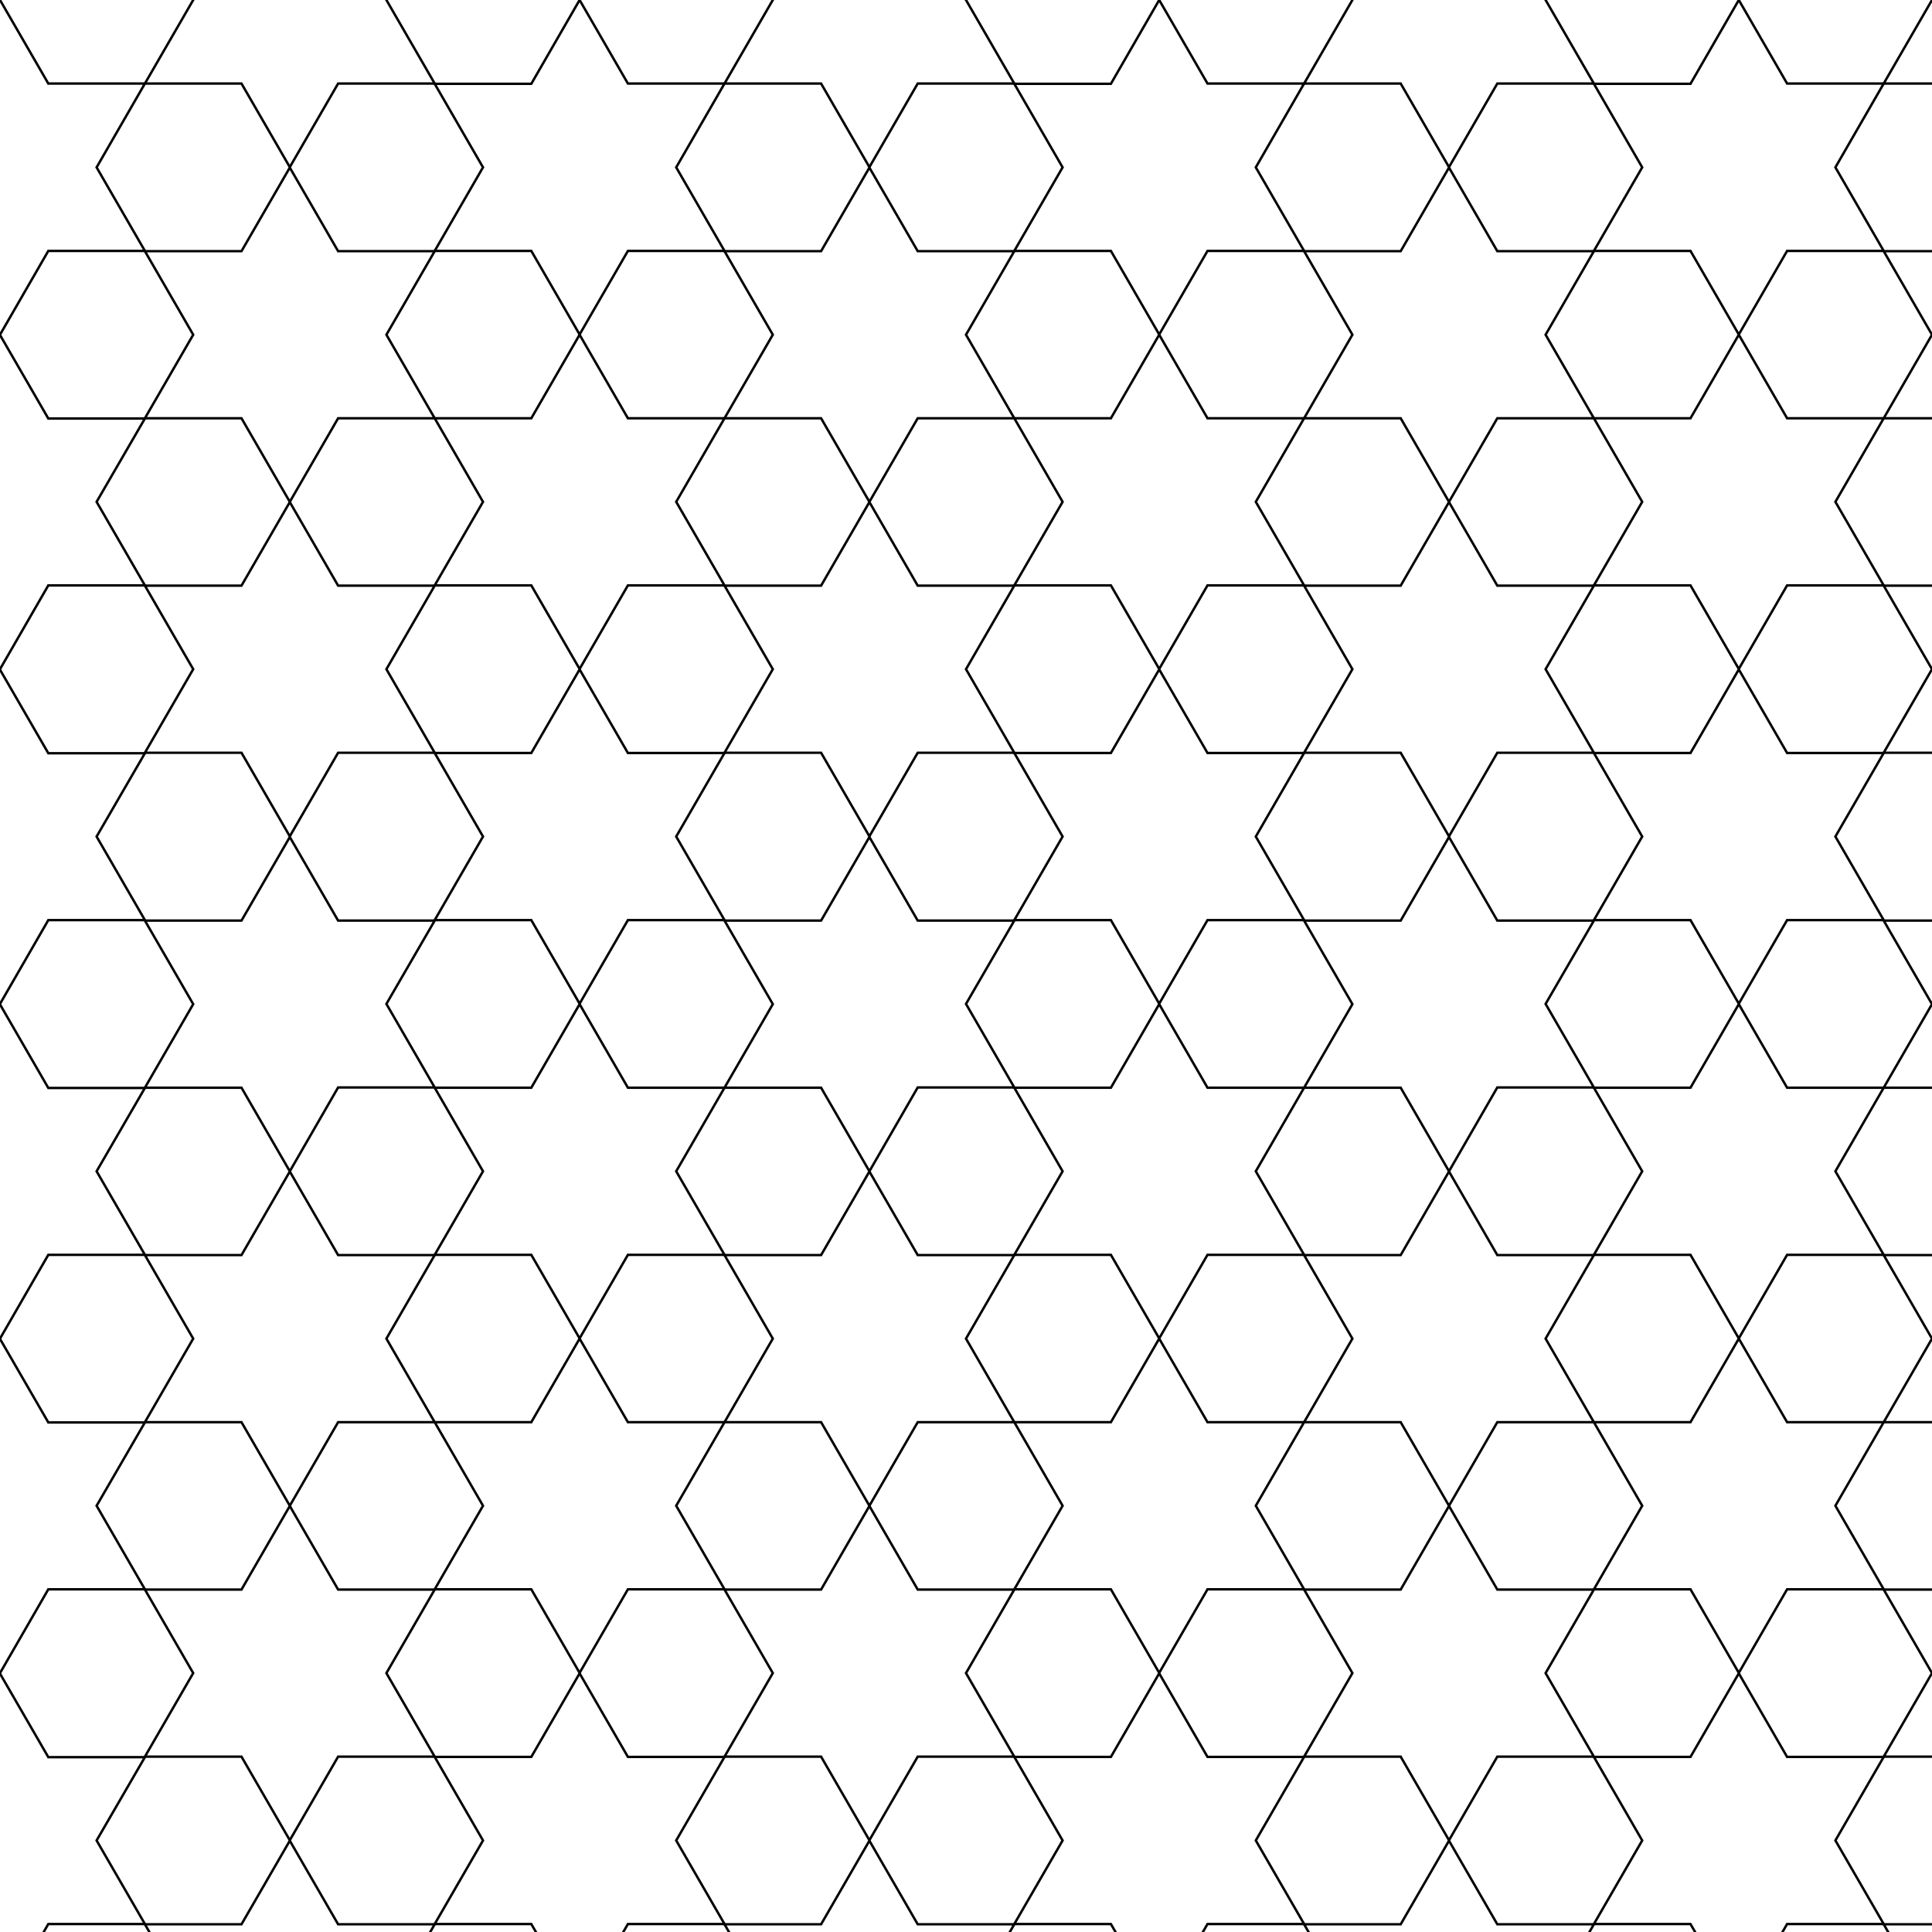 <?xml version="1.0" encoding="utf-8"?>
<!-- Generator: Adobe Illustrator 27.7.0, SVG Export Plug-In . SVG Version: 6.00 Build 0)  -->
<svg version="1.1" xmlns="http://www.w3.org/2000/svg" xmlns:xlink="http://www.w3.org/1999/xlink" x="0px" y="0px"
	 viewBox="0 0 800 800" style="enable-background:new 0 0 800 800;" xml:space="preserve">
<style type="text/css">
	.st0{fill:#FFFFFF;}
	.st1{fill:none;stroke:#000000;stroke-linecap:round;stroke-miterlimit:10;}
</style>
<g id="Layer_2">
	<rect class="st0" width="800" height="800"/>
</g>
<g id="Layer_1">
	<g>
		<g>
			<path class="st1" d="M40,69.3l20,34.6H20L0,138.6l-20-34.6h-40l20-34.6l-20-34.6h40L0,0l20,34.6h40L40,69.3L40,69.3z"/>
		</g>
		<g>
			<path class="st1" d="M40,207.8l20,34.6H20L0,277.1l-20-34.6h-40l20-34.6l-20-34.6h40l20-34.6l20,34.6h40L40,207.8L40,207.8z"/>
		</g>
		<g>
			<path class="st1" d="M40,346.4l20,34.6H20L0,415.7l-20-34.6h-40l20-34.6l-20-34.6h40l20-34.6l20,34.6h40L40,346.4L40,346.4z"/>
		</g>
		<g>
			<path class="st1" d="M40,485l20,34.6H20L0,554.3l-20-34.6h-40l20-34.6l-20-34.6h40l20-34.6l20,34.6h40L40,485L40,485z"/>
		</g>
		<g>
			<path class="st1" d="M40,623.5l20,34.6H20L0,692.8l-20-34.6h-40l20-34.6l-20-34.6h40l20-34.6l20,34.6h40L40,623.5L40,623.5z"/>
		</g>
		<g>
			<path class="st1" d="M40,762.1l20,34.6H20L0,831.4l-20-34.6h-40l20-34.6l-20-34.6h40l20-34.6l20,34.6h40L40,762.1L40,762.1z"/>
		</g>
		<g>
			<path class="st1" d="M40,900.7l20,34.6H20L0,969.9l-20-34.6h-40l20-34.6L-60,866h40l20-34.6L20,866h40L40,900.7L40,900.7z"/>
		</g>
		<g>
			<path class="st1" d="M160,0l20,34.6h-40l-20,34.6l-20-34.6H60L80,0L60-34.6h40l20-34.6l20,34.6h40L160,0L160,0z"/>
		</g>
		<g>
			<path class="st1" d="M160,138.6l20,34.6h-40l-20,34.6l-20-34.6H60l20-34.6l-20-34.6h40l20-34.6l20,34.6h40L160,138.6L160,138.6z"
				/>
		</g>
		<g>
			<path class="st1" d="M160,277.1l20,34.6h-40l-20,34.6l-20-34.6H60l20-34.6l-20-34.6h40l20-34.6l20,34.6h40L160,277.1L160,277.1z"
				/>
		</g>
		<g>
			<path class="st1" d="M160,415.7l20,34.6h-40L120,485l-20-34.6H60l20-34.6l-20-34.6h40l20-34.6l20,34.6h40L160,415.7L160,415.7z"
				/>
		</g>
		<g>
			<path class="st1" d="M160,554.3l20,34.6h-40l-20,34.6l-20-34.6H60l20-34.6l-20-34.6h40l20-34.6l20,34.6h40L160,554.3L160,554.3z"
				/>
		</g>
		<g>
			<path class="st1" d="M160,692.8l20,34.6h-40l-20,34.6l-20-34.6H60l20-34.6l-20-34.6h40l20-34.6l20,34.6h40L160,692.8L160,692.8z"
				/>
		</g>
		<g>
			<path class="st1" d="M160,831.4l20,34.6h-40l-20,34.6L100,866H60l20-34.6l-20-34.6h40l20-34.6l20,34.6h40L160,831.4L160,831.4z"
				/>
		</g>
		<g>
			<path class="st1" d="M280,69.3l20,34.6h-40l-20,34.6l-20-34.6h-40l20-34.6l-20-34.6h40L240,0l20,34.6h40L280,69.3L280,69.3z"/>
		</g>
		<g>
			<path class="st1" d="M280,207.8l20,34.6h-40l-20,34.6l-20-34.6h-40l20-34.6l-20-34.6h40l20-34.6l20,34.6h40L280,207.8L280,207.8z
				"/>
		</g>
		<g>
			<path class="st1" d="M280,346.4l20,34.6h-40l-20,34.6l-20-34.6h-40l20-34.6l-20-34.6h40l20-34.6l20,34.6h40L280,346.4L280,346.4z
				"/>
		</g>
		<g>
			<path class="st1" d="M280,485l20,34.6h-40l-20,34.6l-20-34.6h-40l20-34.6l-20-34.6h40l20-34.6l20,34.6h40L280,485L280,485z"/>
		</g>
		<g>
			<path class="st1" d="M280,623.5l20,34.6h-40l-20,34.6l-20-34.6h-40l20-34.6l-20-34.6h40l20-34.6l20,34.6h40L280,623.5L280,623.5z
				"/>
		</g>
		<g>
			<path class="st1" d="M280,762.1l20,34.6h-40l-20,34.6l-20-34.6h-40l20-34.6l-20-34.6h40l20-34.6l20,34.6h40L280,762.1L280,762.1z
				"/>
		</g>
		<g>
			<path class="st1" d="M280,900.7l20,34.6h-40l-20,34.6l-20-34.6h-40l20-34.6L180,866h40l20-34.6l20,34.6h40L280,900.7L280,900.7z"
				/>
		</g>
		<g>
			<path class="st1" d="M400,0l20,34.6h-40l-20,34.6l-20-34.6h-40L320,0l-20-34.6h40l20-34.6l20,34.6h40L400,0L400,0z"/>
		</g>
		<g>
			<path class="st1" d="M400,138.6l20,34.6h-40l-20,34.6l-20-34.6h-40l20-34.6l-20-34.6h40l20-34.6l20,34.6h40L400,138.6L400,138.6z
				"/>
		</g>
		<g>
			<path class="st1" d="M400,277.1l20,34.6h-40l-20,34.6l-20-34.6h-40l20-34.6l-20-34.6h40l20-34.6l20,34.6h40L400,277.1L400,277.1z
				"/>
		</g>
		<g>
			<path class="st1" d="M400,415.7l20,34.6h-40L360,485l-20-34.6h-40l20-34.6l-20-34.6h40l20-34.6l20,34.6h40L400,415.7L400,415.7z"
				/>
		</g>
		<g>
			<path class="st1" d="M400,554.3l20,34.6h-40l-20,34.6l-20-34.6h-40l20-34.6l-20-34.6h40l20-34.6l20,34.6h40L400,554.3L400,554.3z
				"/>
		</g>
		<g>
			<path class="st1" d="M400,692.8l20,34.6h-40l-20,34.6l-20-34.6h-40l20-34.6l-20-34.6h40l20-34.6l20,34.6h40L400,692.8L400,692.8z
				"/>
		</g>
		<g>
			<path class="st1" d="M400,831.4l20,34.6h-40l-20,34.6L340,866h-40l20-34.6l-20-34.6h40l20-34.6l20,34.6h40L400,831.4L400,831.4z"
				/>
		</g>
		<g>
			<path class="st1" d="M520,69.3l20,34.6h-40l-20,34.6l-20-34.6h-40l20-34.6l-20-34.6h40L480,0l20,34.6h40L520,69.3L520,69.3z"/>
		</g>
		<g>
			<path class="st1" d="M520,207.8l20,34.6h-40l-20,34.6l-20-34.6h-40l20-34.6l-20-34.6h40l20-34.6l20,34.6h40L520,207.8L520,207.8z
				"/>
		</g>
		<g>
			<path class="st1" d="M520,346.4l20,34.6h-40l-20,34.6l-20-34.6h-40l20-34.6l-20-34.6h40l20-34.6l20,34.6h40L520,346.4L520,346.4z
				"/>
		</g>
		<g>
			<path class="st1" d="M520,485l20,34.6h-40l-20,34.6l-20-34.6h-40l20-34.6l-20-34.6h40l20-34.6l20,34.6h40L520,485L520,485z"/>
		</g>
		<g>
			<path class="st1" d="M520,623.5l20,34.6h-40l-20,34.6l-20-34.6h-40l20-34.6l-20-34.6h40l20-34.6l20,34.6h40L520,623.5L520,623.5z
				"/>
		</g>
		<g>
			<path class="st1" d="M520,762.1l20,34.6h-40l-20,34.6l-20-34.6h-40l20-34.6l-20-34.6h40l20-34.6l20,34.6h40L520,762.1L520,762.1z
				"/>
		</g>
		<g>
			<path class="st1" d="M520,900.7l20,34.6h-40l-20,34.6l-20-34.6h-40l20-34.6L420,866h40l20-34.6l20,34.6h40L520,900.7L520,900.7z"
				/>
		</g>
		<g>
			<path class="st1" d="M640,0l20,34.6h-40l-20,34.6l-20-34.6h-40L560,0l-20-34.6h40l20-34.6l20,34.6h40L640,0L640,0z"/>
		</g>
		<g>
			<path class="st1" d="M640,138.6l20,34.6h-40l-20,34.6l-20-34.6h-40l20-34.6l-20-34.6h40l20-34.6l20,34.6h40L640,138.6L640,138.6z
				"/>
		</g>
		<g>
			<path class="st1" d="M640,277.1l20,34.6h-40l-20,34.6l-20-34.6h-40l20-34.6l-20-34.6h40l20-34.6l20,34.6h40L640,277.1L640,277.1z
				"/>
		</g>
		<g>
			<path class="st1" d="M640,415.7l20,34.6h-40L600,485l-20-34.6h-40l20-34.6l-20-34.6h40l20-34.6l20,34.6h40L640,415.7L640,415.7z"
				/>
		</g>
		<g>
			<path class="st1" d="M640,554.3l20,34.6h-40l-20,34.6l-20-34.6h-40l20-34.6l-20-34.6h40l20-34.6l20,34.6h40L640,554.3L640,554.3z
				"/>
		</g>
		<g>
			<path class="st1" d="M640,692.8l20,34.6h-40l-20,34.6l-20-34.6h-40l20-34.6l-20-34.6h40l20-34.6l20,34.6h40L640,692.8L640,692.8z
				"/>
		</g>
		<g>
			<path class="st1" d="M640,831.4l20,34.6h-40l-20,34.6L580,866h-40l20-34.6l-20-34.6h40l20-34.6l20,34.6h40L640,831.4L640,831.4z"
				/>
		</g>
		<g>
			<path class="st1" d="M760,69.3l20,34.6h-40l-20,34.6l-20-34.6h-40l20-34.6l-20-34.6h40L720,0l20,34.6h40L760,69.3L760,69.3z"/>
		</g>
		<g>
			<path class="st1" d="M760,207.8l20,34.6h-40l-20,34.6l-20-34.6h-40l20-34.6l-20-34.6h40l20-34.6l20,34.6h40L760,207.8L760,207.8z
				"/>
		</g>
		<g>
			<path class="st1" d="M760,346.4l20,34.6h-40l-20,34.6l-20-34.6h-40l20-34.6l-20-34.6h40l20-34.6l20,34.6h40L760,346.4L760,346.4z
				"/>
		</g>
		<g>
			<path class="st1" d="M760,485l20,34.6h-40l-20,34.6l-20-34.6h-40l20-34.6l-20-34.6h40l20-34.6l20,34.6h40L760,485L760,485z"/>
		</g>
		<g>
			<path class="st1" d="M760,623.5l20,34.6h-40l-20,34.6l-20-34.6h-40l20-34.6l-20-34.6h40l20-34.6l20,34.6h40L760,623.5L760,623.5z
				"/>
		</g>
		<g>
			<path class="st1" d="M760,762.1l20,34.6h-40l-20,34.6l-20-34.6h-40l20-34.6l-20-34.6h40l20-34.6l20,34.6h40L760,762.1L760,762.1z
				"/>
		</g>
		<g>
			<path class="st1" d="M760,900.7l20,34.6h-40l-20,34.6l-20-34.6h-40l20-34.6L660,866h40l20-34.6l20,34.6h40L760,900.7L760,900.7z"
				/>
		</g>
		<g>
			<path class="st1" d="M880,0l20,34.6h-40l-20,34.6l-20-34.6h-40L800,0l-20-34.6h40l20-34.6l20,34.6h40L880,0L880,0z"/>
		</g>
		<g>
			<path class="st1" d="M880,138.6l20,34.6h-40l-20,34.6l-20-34.6h-40l20-34.6l-20-34.6h40l20-34.6l20,34.6h40L880,138.6L880,138.6z
				"/>
		</g>
		<g>
			<path class="st1" d="M880,277.1l20,34.6h-40l-20,34.6l-20-34.6h-40l20-34.6l-20-34.6h40l20-34.6l20,34.6h40L880,277.1L880,277.1z
				"/>
		</g>
		<g>
			<path class="st1" d="M880,415.7l20,34.6h-40L840,485l-20-34.6h-40l20-34.6l-20-34.6h40l20-34.6l20,34.6h40L880,415.7L880,415.7z"
				/>
		</g>
		<g>
			<path class="st1" d="M880,554.3l20,34.6h-40l-20,34.6l-20-34.6h-40l20-34.6l-20-34.6h40l20-34.6l20,34.6h40L880,554.3L880,554.3z
				"/>
		</g>
		<g>
			<path class="st1" d="M880,692.8l20,34.6h-40l-20,34.6l-20-34.6h-40l20-34.6l-20-34.6h40l20-34.6l20,34.6h40L880,692.8L880,692.8z
				"/>
		</g>
		<g>
			<path class="st1" d="M880,831.4l20,34.6h-40l-20,34.6L820,866h-40l20-34.6l-20-34.6h40l20-34.6l20,34.6h40L880,831.4L880,831.4z"
				/>
		</g>
	</g>
</g>
</svg>
